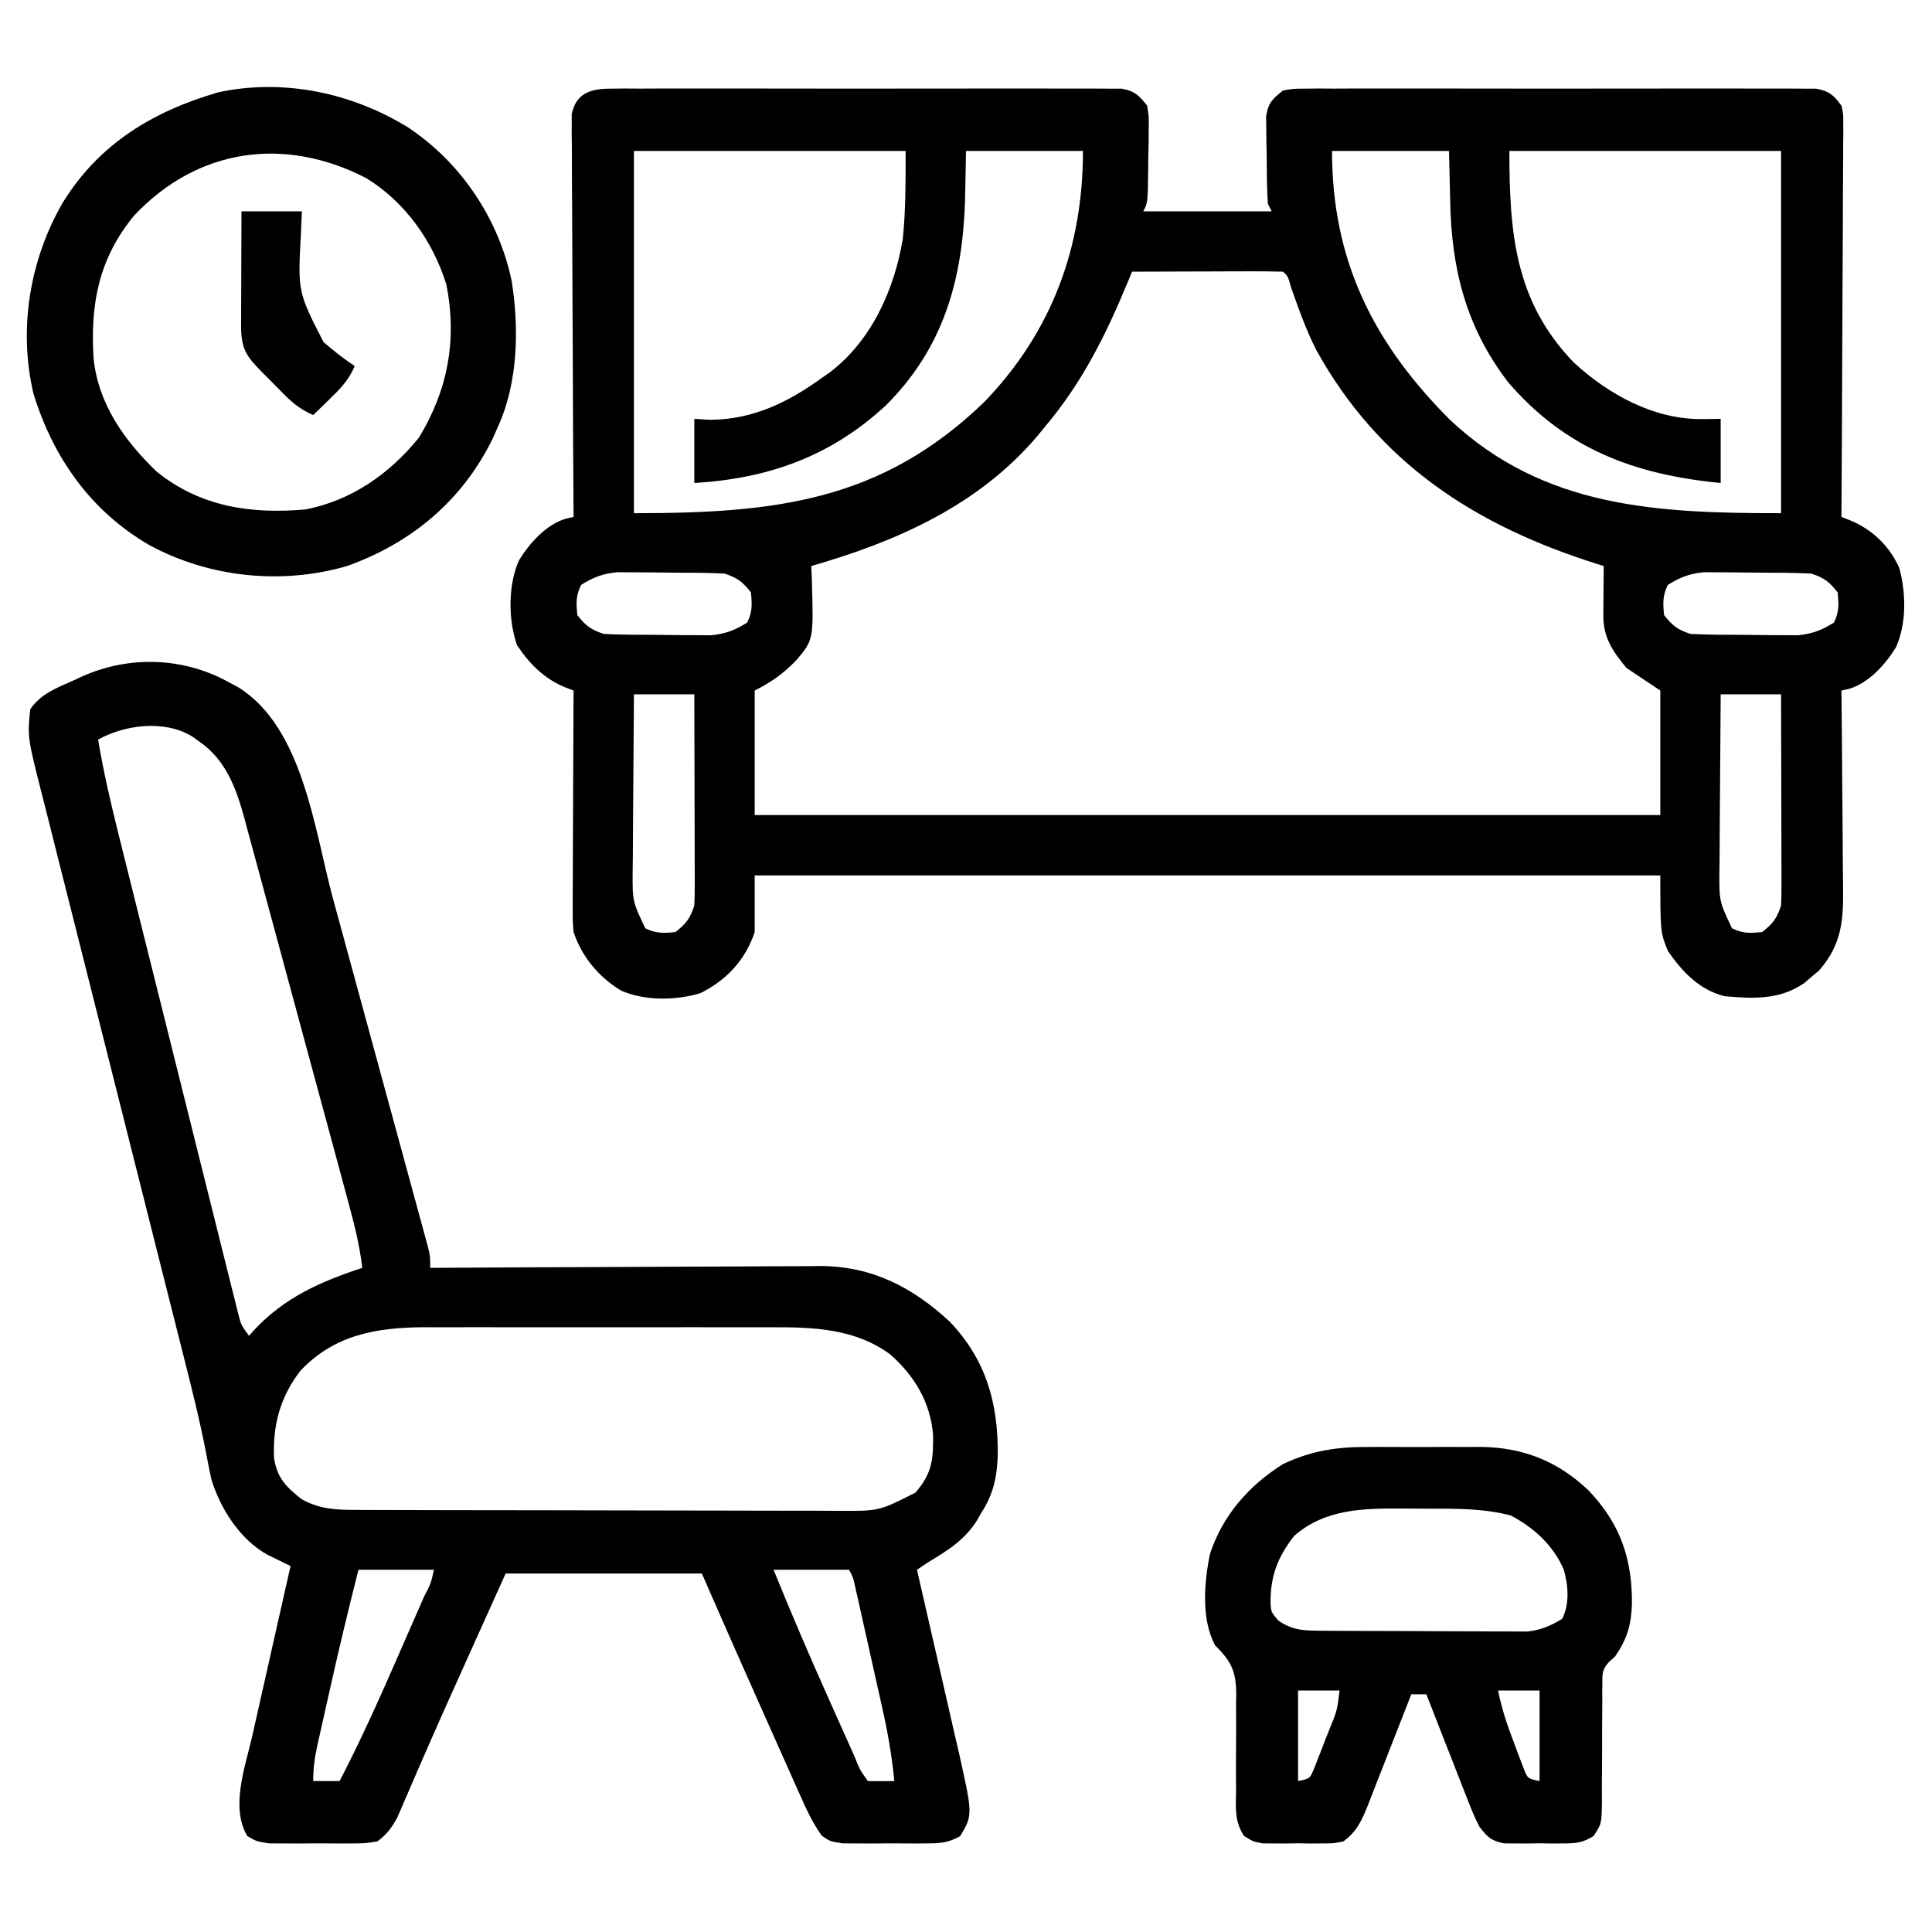 <?xml version="1.0" encoding="UTF-8"?>
<svg version="1.1" xmlns="http://www.w3.org/2000/svg" width="512" height="512">
<path d="M0 0 C1.211 -0.011 2.423 -0.023 3.671 -0.034 C5.01 -0.026 6.349 -0.018 7.688 -0.01 C9.101 -0.015 10.514 -0.022 11.927 -0.031 C15.762 -0.049 19.596 -0.042 23.431 -0.029 C27.443 -0.019 31.456 -0.029 35.469 -0.035 C42.207 -0.042 48.946 -0.033 55.685 -0.014 C63.476 0.008 71.267 0.001 79.058 -0.021 C85.747 -0.039 92.436 -0.042 99.125 -0.031 C103.12 -0.025 107.115 -0.024 111.11 -0.037 C114.866 -0.049 118.622 -0.041 122.378 -0.018 C123.757 -0.012 125.135 -0.014 126.514 -0.023 C128.395 -0.034 130.277 -0.018 132.158 0 C133.738 0.002 133.738 0.002 135.349 0.005 C138.78 0.637 139.967 1.78 142.079 4.508 C142.549 7.317 142.549 7.317 142.505 10.516 C142.497 11.667 142.488 12.818 142.479 14.004 C142.45 15.202 142.421 16.399 142.392 17.633 C142.382 18.838 142.372 20.043 142.362 21.285 C142.248 30.171 142.248 30.171 141.079 32.508 C152.299 32.508 163.519 32.508 175.079 32.508 C174.749 31.848 174.419 31.188 174.079 30.508 C173.782 26.222 173.801 21.928 173.767 17.633 C173.738 16.435 173.709 15.238 173.679 14.004 C173.67 12.853 173.662 11.702 173.653 10.516 C173.631 8.932 173.631 8.932 173.609 7.317 C174.21 3.724 175.248 2.753 178.079 0.508 C180.809 0.005 180.809 0.005 184 0 C185.211 -0.011 186.423 -0.023 187.671 -0.034 C189.01 -0.026 190.349 -0.018 191.688 -0.01 C193.101 -0.015 194.514 -0.022 195.927 -0.031 C199.762 -0.049 203.596 -0.042 207.431 -0.029 C211.443 -0.019 215.456 -0.029 219.469 -0.035 C226.207 -0.042 232.946 -0.033 239.685 -0.014 C247.476 0.008 255.267 0.001 263.058 -0.021 C269.747 -0.039 276.436 -0.042 283.125 -0.031 C287.12 -0.025 291.115 -0.024 295.11 -0.037 C298.866 -0.049 302.622 -0.041 306.378 -0.018 C307.757 -0.012 309.135 -0.014 310.514 -0.023 C312.395 -0.034 314.277 -0.018 316.158 0 C317.738 0.002 317.738 0.002 319.349 0.005 C322.823 0.645 324.001 1.683 326.079 4.508 C326.571 6.702 326.571 6.702 326.56 9.127 C326.568 10.511 326.568 10.511 326.577 11.923 C326.555 13.43 326.555 13.43 326.533 14.968 C326.534 16.032 326.534 17.095 326.535 18.191 C326.532 21.709 326.501 25.225 326.47 28.742 C326.462 31.18 326.457 33.618 326.453 36.057 C326.437 42.475 326.398 48.893 326.354 55.311 C326.313 61.86 326.295 68.408 326.274 74.957 C326.232 87.808 326.164 100.658 326.079 113.508 C327.258 113.965 327.258 113.965 328.462 114.431 C334.278 116.824 338.862 121.284 341.419 127.039 C343.196 133.683 343.366 141.563 340.579 147.945 C337.807 152.539 333.242 157.638 327.954 159.092 C327.335 159.229 326.717 159.367 326.079 159.508 C326.088 160.292 326.097 161.076 326.106 161.884 C326.186 169.298 326.247 176.712 326.286 184.127 C326.307 187.938 326.335 191.75 326.381 195.561 C326.425 199.244 326.448 202.926 326.459 206.609 C326.466 208.009 326.48 209.41 326.502 210.81 C326.639 220.006 326.38 226.6 320.114 233.75 C319.463 234.289 318.812 234.828 318.142 235.383 C317.493 235.937 316.845 236.492 316.177 237.063 C309.676 241.542 302.708 241.183 295.079 240.508 C288.42 238.827 283.894 234.044 280.079 228.508 C278.079 223.508 278.079 223.508 278.079 208.508 C198.879 208.508 119.679 208.508 38.079 208.508 C38.079 213.458 38.079 218.408 38.079 223.508 C35.623 230.876 30.743 236.161 23.751 239.68 C17.277 241.686 8.906 241.784 2.642 239.008 C-3.264 235.439 -7.747 230.029 -9.921 223.508 C-10.161 220.477 -10.161 220.477 -10.148 217.065 C-10.148 215.784 -10.148 214.503 -10.147 213.184 C-10.137 211.796 -10.127 210.408 -10.116 209.02 C-10.112 207.592 -10.11 206.164 -10.108 204.736 C-10.1 200.99 -10.08 197.243 -10.058 193.497 C-10.038 189.669 -10.029 185.841 -10.019 182.014 C-9.997 174.512 -9.963 167.01 -9.921 159.508 C-11.092 159.059 -11.092 159.059 -12.288 158.6 C-17.707 156.352 -21.745 152.309 -24.921 147.445 C-27.254 140.705 -27.298 131.619 -24.421 125.07 C-21.649 120.477 -17.084 115.378 -11.796 113.924 C-10.868 113.718 -10.868 113.718 -9.921 113.508 C-9.925 112.95 -9.928 112.392 -9.932 111.817 C-10.02 98.238 -10.086 84.659 -10.128 71.08 C-10.149 64.513 -10.177 57.946 -10.223 51.38 C-10.266 45.045 -10.29 38.71 -10.3 32.375 C-10.308 29.956 -10.322 27.537 -10.344 25.117 C-10.373 21.734 -10.377 18.351 -10.375 14.968 C-10.389 13.963 -10.404 12.958 -10.419 11.923 C-10.413 11 -10.408 10.078 -10.402 9.127 C-10.406 8.327 -10.409 7.527 -10.413 6.702 C-9.142 1.034 -5.263 0.008 0 0 Z M6.079 16.508 C6.079 48.188 6.079 79.868 6.079 112.508 C43.29 112.508 71.514 109.481 98.892 83.07 C116.794 64.527 125.079 42.074 125.079 16.508 C114.849 16.508 104.619 16.508 94.079 16.508 C93.997 20.819 93.914 25.129 93.829 29.57 C93.166 50.674 88.134 68.653 72.927 83.856 C58.352 97.43 41.723 103.339 22.079 104.508 C22.079 98.898 22.079 93.288 22.079 87.508 C23.461 87.59 24.843 87.673 26.267 87.758 C37.622 87.71 47.07 83.076 56.079 76.508 C56.713 76.07 57.348 75.631 58.001 75.18 C69.093 66.734 75.105 53.197 77.329 39.82 C78.122 32.086 78.079 24.283 78.079 16.508 C54.319 16.508 30.559 16.508 6.079 16.508 Z M191.079 16.508 C191.079 45.566 202.028 67.426 222.329 87.762 C247.257 111.178 277.418 112.508 310.079 112.508 C310.079 80.828 310.079 49.148 310.079 16.508 C286.319 16.508 262.559 16.508 238.079 16.508 C238.079 38.437 239.594 56.381 255.079 72.508 C264.348 81.067 276.434 87.74 289.329 87.57 C291.68 87.539 291.68 87.539 294.079 87.508 C294.079 93.118 294.079 98.728 294.079 104.508 C271.282 102.302 252.986 95.526 237.763 77.813 C226.611 63.296 222.723 47.769 222.392 29.758 C222.288 25.385 222.185 21.013 222.079 16.508 C211.849 16.508 201.619 16.508 191.079 16.508 Z M138.079 48.508 C137.761 49.282 137.443 50.056 137.115 50.854 C131.221 65.113 125.043 77.66 115.079 89.508 C114.398 90.341 113.718 91.173 113.017 92.031 C97.461 110.41 75.704 120.022 53.079 126.508 C53.149 128.209 53.149 128.209 53.22 129.945 C53.691 146.09 53.691 146.09 49.079 151.508 C45.672 155.01 42.467 157.314 38.079 159.508 C38.079 170.398 38.079 181.288 38.079 192.508 C117.279 192.508 196.479 192.508 278.079 192.508 C278.079 181.618 278.079 170.728 278.079 159.508 C275.109 157.528 272.139 155.548 269.079 153.508 C265.347 148.921 262.937 145.447 262.981 139.496 C262.985 138.739 262.988 137.982 262.991 137.201 C263 136.416 263.008 135.63 263.017 134.82 C263.021 134.023 263.026 133.226 263.03 132.404 C263.042 130.439 263.06 128.473 263.079 126.508 C262.516 126.333 261.953 126.157 261.374 125.976 C229.168 115.846 203.492 99.326 186.868 69.192 C184.171 63.859 182.175 58.247 180.208 52.613 C179.388 49.676 179.388 49.676 178.079 48.508 C175.122 48.419 172.188 48.393 169.231 48.41 C168.345 48.412 167.459 48.413 166.545 48.415 C163.702 48.42 160.86 48.433 158.017 48.445 C156.094 48.45 154.172 48.455 152.249 48.459 C147.526 48.47 142.802 48.487 138.079 48.508 Z M-7.921 131.508 C-9.341 134.349 -9.235 136.363 -8.921 139.508 C-6.689 142.356 -5.371 143.358 -1.921 144.508 C2.599 144.737 7.122 144.736 11.648 144.748 C13.873 144.758 16.098 144.789 18.323 144.82 C19.748 144.827 21.173 144.832 22.599 144.836 C24.534 144.85 24.534 144.85 26.508 144.864 C30.374 144.478 32.789 143.542 36.079 141.508 C37.5 138.667 37.394 136.653 37.079 133.508 C34.847 130.66 33.529 129.658 30.079 128.508 C25.559 128.279 21.036 128.28 16.51 128.268 C14.285 128.258 12.06 128.227 9.835 128.195 C8.41 128.189 6.985 128.184 5.56 128.18 C3.624 128.166 3.624 128.166 1.65 128.151 C-2.216 128.537 -4.631 129.474 -7.921 131.508 Z M280.079 131.508 C278.659 134.349 278.765 136.363 279.079 139.508 C281.311 142.356 282.629 143.358 286.079 144.508 C290.599 144.737 295.122 144.736 299.648 144.748 C301.873 144.758 304.098 144.789 306.323 144.82 C307.748 144.827 309.173 144.832 310.599 144.836 C312.534 144.85 312.534 144.85 314.508 144.864 C318.374 144.478 320.789 143.542 324.079 141.508 C325.5 138.667 325.394 136.653 325.079 133.508 C322.847 130.66 321.529 129.658 318.079 128.508 C313.559 128.279 309.036 128.28 304.51 128.268 C302.285 128.258 300.06 128.227 297.835 128.195 C296.41 128.189 294.985 128.184 293.56 128.18 C291.624 128.166 291.624 128.166 289.65 128.151 C285.784 128.537 283.369 129.474 280.079 131.508 Z M6.079 160.508 C6.005 168.373 5.95 176.238 5.914 184.104 C5.901 186.779 5.879 189.454 5.853 192.13 C5.816 195.977 5.799 199.824 5.786 203.672 C5.771 204.866 5.755 206.06 5.739 207.29 C5.678 215.337 5.678 215.337 9.079 222.508 C11.92 223.928 13.934 223.822 17.079 223.508 C19.927 221.276 20.929 219.958 22.079 216.508 C22.167 214.683 22.197 212.854 22.193 211.027 C22.193 209.345 22.193 209.345 22.192 207.63 C22.187 206.421 22.182 205.211 22.177 203.965 C22.175 202.726 22.174 201.487 22.172 200.211 C22.168 196.922 22.159 193.632 22.148 190.342 C22.138 186.984 22.133 183.626 22.128 180.268 C22.117 173.681 22.1 167.095 22.079 160.508 C16.799 160.508 11.519 160.508 6.079 160.508 Z M294.079 160.508 C294.005 168.373 293.95 176.238 293.914 184.104 C293.901 186.779 293.879 189.454 293.853 192.13 C293.816 195.977 293.799 199.824 293.786 203.672 C293.771 204.866 293.755 206.06 293.739 207.29 C293.678 215.337 293.678 215.337 297.079 222.508 C299.92 223.928 301.934 223.822 305.079 223.508 C307.927 221.276 308.929 219.958 310.079 216.508 C310.167 214.683 310.197 212.854 310.193 211.027 C310.193 209.345 310.193 209.345 310.192 207.63 C310.187 206.421 310.182 205.211 310.177 203.965 C310.175 202.726 310.174 201.487 310.172 200.211 C310.168 196.922 310.159 193.632 310.148 190.342 C310.138 186.984 310.133 183.626 310.128 180.268 C310.117 173.681 310.1 167.095 310.079 160.508 C304.799 160.508 299.519 160.508 294.079 160.508 Z " fill="#000000" transform="translate(161.921,23.492)"/>
<path d="M0 0 C0.661 0.349 1.323 0.699 2.004 1.059 C19.325 11.637 22.322 39.009 27.171 56.856 C28.08 60.198 28.993 63.539 29.905 66.881 C31.432 72.474 32.955 78.069 34.476 83.664 C36.234 90.129 37.998 96.593 39.764 103.055 C41.471 109.298 43.173 115.541 44.873 121.785 C45.594 124.435 46.317 127.084 47.041 129.733 C48.049 133.417 49.05 137.104 50.05 140.79 C50.351 141.887 50.651 142.984 50.961 144.115 C51.232 145.115 51.502 146.116 51.781 147.147 C52.018 148.017 52.255 148.887 52.499 149.783 C53 152 53 152 53 155 C53.566 154.996 54.132 154.993 54.716 154.989 C68.539 154.9 82.363 154.834 96.187 154.793 C102.873 154.772 109.558 154.744 116.243 154.698 C122.701 154.655 129.159 154.631 135.617 154.62 C138.075 154.613 140.532 154.599 142.989 154.577 C146.445 154.548 149.9 154.544 153.356 154.546 C154.361 154.532 155.365 154.517 156.399 154.502 C170.134 154.581 180.825 160.104 190.75 169.312 C200.373 179.48 203.501 190.807 203.424 204.45 C203.239 210.377 202.291 214.976 199 220 C198.649 220.619 198.299 221.238 197.938 221.875 C194.708 227.079 190.159 229.879 185 233 C184.01 233.66 183.02 234.32 182 235 C182.244 236.057 182.244 236.057 182.494 237.135 C184.035 243.81 185.566 250.488 187.085 257.169 C187.866 260.602 188.651 264.035 189.446 267.465 C190.361 271.42 191.259 275.378 192.156 279.336 C192.583 281.162 192.583 281.162 193.018 283.024 C196.816 299.958 196.816 299.958 193.453 305.592 C190.098 307.518 187.611 307.518 183.75 307.531 C183.055 307.535 182.36 307.539 181.644 307.543 C180.178 307.546 178.712 307.538 177.246 307.521 C175.007 307.5 172.771 307.521 170.531 307.547 C169.104 307.544 167.677 307.539 166.25 307.531 C164.956 307.527 163.662 307.522 162.328 307.518 C159 307 159 307 156.807 305.51 C154.273 301.99 152.582 298.262 150.84 294.301 C150.453 293.441 150.066 292.581 149.668 291.694 C148.415 288.904 147.176 286.109 145.938 283.312 C145.084 281.403 144.229 279.493 143.374 277.584 C140.903 272.062 138.449 266.532 136 261 C135.346 259.525 134.692 258.05 134.038 256.575 C131.004 249.726 127.998 242.865 125 236 C107.84 236 90.68 236 73 236 C70.278 242.043 67.555 248.086 64.75 254.312 C63.86 256.285 62.97 258.258 62.053 260.291 C58.42 268.353 54.799 276.418 51.273 284.527 C50.728 285.776 50.183 287.025 49.638 288.274 C48.653 290.538 47.675 292.805 46.706 295.075 C46.269 296.077 45.833 297.078 45.383 298.109 C45.016 298.965 44.648 299.821 44.27 300.702 C42.757 303.44 41.516 305.114 39 307 C35.672 307.518 35.672 307.518 31.75 307.531 C31.055 307.535 30.36 307.539 29.644 307.543 C28.178 307.546 26.712 307.538 25.246 307.521 C23.007 307.5 20.771 307.521 18.531 307.547 C17.104 307.544 15.677 307.539 14.25 307.531 C12.956 307.527 11.662 307.522 10.328 307.518 C7 307 7 307 4.547 305.592 C-0.006 297.964 4.002 287.143 5.844 279.117 C6.136 277.809 6.428 276.5 6.718 275.192 C7.478 271.78 8.251 268.371 9.026 264.963 C9.818 261.472 10.598 257.978 11.379 254.484 C12.907 247.654 14.449 240.826 16 234 C15.453 233.737 14.906 233.475 14.342 233.204 C13.623 232.853 12.905 232.502 12.164 232.141 C11.096 231.623 11.096 231.623 10.006 231.095 C2.627 227.069 -2.618 218.821 -5 211 C-5.482 208.759 -5.928 206.509 -6.346 204.255 C-8.051 195.389 -10.25 186.665 -12.471 177.917 C-12.916 176.156 -13.359 174.395 -13.803 172.634 C-14.75 168.873 -15.7 165.113 -16.651 161.354 C-18.156 155.403 -19.654 149.451 -21.151 143.499 C-25.404 126.583 -29.664 109.669 -33.939 92.759 C-36.306 83.396 -38.665 74.03 -41.016 64.663 C-42.5 58.75 -43.993 52.839 -45.494 46.93 C-46.425 43.254 -47.347 39.575 -48.267 35.896 C-48.694 34.196 -49.124 32.497 -49.558 30.799 C-53.734 14.459 -53.734 14.459 -53 7 C-50.31 2.904 -45.859 1.255 -41.5 -0.688 C-40.504 -1.149 -40.504 -1.149 -39.488 -1.619 C-26.806 -7.403 -12.119 -6.873 0 0 Z M-35 15 C-33.579 23.582 -31.614 31.986 -29.5 40.42 C-29.148 41.835 -28.796 43.251 -28.445 44.666 C-27.498 48.476 -26.546 52.286 -25.594 56.094 C-24.797 59.28 -24.003 62.467 -23.208 65.654 C-21.335 73.166 -19.458 80.678 -17.578 88.188 C-15.64 95.935 -13.709 103.683 -11.781 111.431 C-10.122 118.097 -8.459 124.761 -6.792 131.424 C-5.798 135.399 -4.805 139.374 -3.817 143.351 C-2.89 147.082 -1.957 150.812 -1.02 154.54 C-0.677 155.909 -0.336 157.278 0.003 158.648 C0.465 160.516 0.936 162.381 1.406 164.246 C1.667 165.291 1.928 166.336 2.197 167.413 C2.928 170.198 2.928 170.198 5 173 C5.45 172.492 5.9 171.984 6.363 171.461 C14.418 162.841 23.927 158.641 35 155 C34.281 148.563 32.632 142.467 30.937 136.225 C30.623 135.056 30.309 133.888 29.985 132.684 C29.127 129.495 28.264 126.308 27.4 123.12 C26.858 121.125 26.318 119.129 25.778 117.133 C24.084 110.877 22.387 104.621 20.686 98.367 C18.727 91.169 16.78 83.969 14.843 76.766 C13.341 71.182 11.828 65.6 10.308 60.021 C9.402 56.696 8.501 53.37 7.61 50.041 C6.615 46.325 5.599 42.614 4.581 38.905 C4.148 37.267 4.148 37.267 3.705 35.596 C1.532 27.773 -1.204 20.353 -8.125 15.562 C-9.119 14.853 -9.119 14.853 -10.133 14.129 C-17.396 9.737 -27.86 11.015 -35 15 Z M18.625 182.25 C13.253 189.224 11.281 196.549 11.617 205.297 C12.37 210.614 14.85 213.094 18.938 216.312 C23.603 218.883 27.739 219.125 33.008 219.14 C34.213 219.146 35.419 219.152 36.661 219.158 C38.632 219.159 38.632 219.159 40.644 219.161 C42.048 219.166 43.453 219.171 44.858 219.176 C48.668 219.189 52.478 219.196 56.288 219.2 C58.672 219.203 61.055 219.207 63.438 219.212 C70.903 219.225 78.368 219.235 85.833 219.239 C94.435 219.243 103.036 219.261 111.638 219.29 C118.297 219.312 124.957 219.322 131.616 219.323 C135.588 219.324 139.561 219.33 143.533 219.348 C147.273 219.364 151.012 219.366 154.752 219.358 C156.767 219.356 158.782 219.37 160.797 219.384 C171.952 219.469 171.952 219.469 181.613 214.548 C186.035 209.414 186.352 205.819 186.273 199.234 C185.543 190.593 181.418 183.706 175 178 C165.739 171.12 154.801 170.696 143.645 170.741 C142.03 170.736 142.03 170.736 140.383 170.731 C136.859 170.722 133.336 170.728 129.812 170.734 C127.344 170.733 124.875 170.731 122.406 170.729 C117.245 170.726 112.084 170.73 106.923 170.739 C100.329 170.751 93.736 170.744 87.142 170.732 C82.048 170.725 76.954 170.727 71.86 170.732 C69.429 170.734 66.999 170.732 64.569 170.727 C61.164 170.722 57.76 170.73 54.355 170.741 C52.87 170.735 52.87 170.735 51.354 170.729 C38.751 170.804 27.605 172.73 18.625 182.25 Z M34 235 C31.268 245.757 28.687 256.533 26.28 267.368 C25.741 269.791 25.195 272.212 24.648 274.633 C24.302 276.187 23.955 277.742 23.609 279.297 C23.447 280.013 23.284 280.73 23.117 281.468 C22.391 284.766 22 287.6 22 291 C24.31 291 26.62 291 29 291 C34.521 280.352 39.424 269.473 44.219 258.482 C45.456 255.645 46.699 252.812 47.943 249.979 C48.732 248.177 49.521 246.376 50.309 244.574 C50.68 243.726 51.052 242.879 51.435 242.005 C53.201 238.615 53.201 238.615 54 235 C47.4 235 40.8 235 34 235 Z M144 235 C148.707 246.586 153.614 258.055 158.736 269.463 C159.898 272.052 161.055 274.643 162.211 277.234 C162.95 278.886 163.69 280.537 164.43 282.188 C164.947 283.347 164.947 283.347 165.474 284.529 C166.856 288.008 166.856 288.008 169 291 C171.333 291.041 173.667 291.042 176 291 C175.373 284.308 174.23 277.9 172.75 271.348 C172.532 270.366 172.314 269.385 172.089 268.374 C171.631 266.317 171.17 264.261 170.707 262.205 C169.997 259.049 169.295 255.891 168.594 252.732 C168.146 250.729 167.698 248.726 167.25 246.723 C167.04 245.777 166.829 244.831 166.612 243.857 C166.415 242.985 166.218 242.113 166.016 241.215 C165.843 240.447 165.671 239.679 165.493 238.888 C165.051 236.93 165.051 236.93 164 235 C157.4 235 150.8 235 144 235 Z " fill="#000000" transform="translate(61,181)"/>
<path d="M0 0 C1.068 -0.004 2.136 -0.008 3.237 -0.012 C5.479 -0.014 7.721 -0.007 9.963 0.01 C13.367 0.031 16.768 0.01 20.172 -0.016 C22.365 -0.013 24.557 -0.008 26.75 0 C27.752 -0.008 28.755 -0.016 29.788 -0.025 C41.032 0.122 50.224 3.75 58.375 11.531 C66.802 20.359 69.973 29.693 69.854 41.81 C69.62 47.407 68.522 50.945 65.375 55.531 C64.576 56.245 64.576 56.245 63.761 56.972 C61.982 58.973 62.003 60.015 62.006 62.664 C61.999 63.492 61.992 64.319 61.985 65.172 C61.994 66.508 61.994 66.508 62.004 67.871 C61.987 69.757 61.969 71.643 61.951 73.529 C61.941 76.503 61.938 79.476 61.939 82.45 C61.936 85.32 61.908 88.189 61.879 91.059 C61.891 92.392 61.891 92.392 61.904 93.751 C61.83 99.841 61.83 99.841 59.687 103.09 C56.875 104.843 55.178 105.047 51.875 105.062 C50.823 105.068 49.771 105.073 48.688 105.078 C47.594 105.063 46.501 105.047 45.375 105.031 C43.735 105.054 43.735 105.054 42.062 105.078 C41.011 105.073 39.959 105.068 38.875 105.062 C37.916 105.058 36.957 105.053 35.969 105.049 C32.499 104.356 31.511 103.349 29.375 100.531 C28.034 97.918 26.973 95.225 25.922 92.484 C25.617 91.713 25.312 90.942 24.997 90.147 C24.03 87.696 23.077 85.239 22.125 82.781 C21.47 81.113 20.813 79.445 20.156 77.777 C18.552 73.7 16.96 69.617 15.375 65.531 C14.055 65.531 12.735 65.531 11.375 65.531 C10.77 67.09 10.77 67.09 10.153 68.681 C8.651 72.546 7.134 76.406 5.613 80.265 C4.958 81.934 4.306 83.604 3.658 85.276 C2.725 87.683 1.778 90.084 0.828 92.484 C0.543 93.229 0.257 93.974 -0.037 94.742 C-1.635 98.737 -3.026 101.943 -6.625 104.531 C-9.219 105.049 -9.219 105.049 -12.125 105.062 C-13.177 105.068 -14.229 105.073 -15.312 105.078 C-16.406 105.063 -17.499 105.047 -18.625 105.031 C-20.265 105.054 -20.265 105.054 -21.938 105.078 C-22.989 105.073 -24.041 105.068 -25.125 105.062 C-26.084 105.058 -27.043 105.053 -28.031 105.049 C-30.625 104.531 -30.625 104.531 -32.942 103.083 C-35.489 99.221 -35.133 95.693 -35.059 91.164 C-35.068 89.29 -35.078 87.417 -35.088 85.543 C-35.079 82.598 -35.062 79.653 -35.04 76.708 C-35.026 73.86 -35.041 71.013 -35.059 68.164 C-35.042 67.289 -35.026 66.414 -35.009 65.512 C-35.059 59.385 -36.297 56.864 -40.625 52.531 C-44.331 45.636 -43.515 35.863 -41.973 28.355 C-38.579 18.059 -31.717 10.274 -22.625 4.531 C-15.107 0.965 -8.25 -0.067 0 0 Z M-19.625 23.531 C-24.04 29.14 -25.984 34.237 -25.914 41.371 C-25.77 43.747 -25.77 43.747 -23.812 46.031 C-20.044 48.615 -16.959 48.665 -12.505 48.692 C-10.612 48.707 -10.612 48.707 -8.681 48.721 C-7.302 48.726 -5.922 48.731 -4.543 48.734 C-3.127 48.74 -1.711 48.746 -0.294 48.752 C2.676 48.762 5.646 48.768 8.615 48.771 C12.412 48.777 16.208 48.801 20.004 48.829 C22.93 48.848 25.857 48.853 28.783 48.855 C30.182 48.858 31.581 48.866 32.98 48.879 C34.942 48.896 36.904 48.892 38.866 48.888 C40.538 48.893 40.538 48.893 42.244 48.899 C45.859 48.474 48.271 47.404 51.375 45.531 C53.383 41.515 52.986 36.647 51.762 32.406 C48.925 26.008 43.905 21.38 37.75 18.156 C30.469 16.24 23.214 16.345 15.745 16.346 C13.579 16.344 11.414 16.326 9.248 16.307 C-1.166 16.263 -11.363 16.331 -19.625 23.531 Z M-18.625 64.531 C-18.625 72.451 -18.625 80.371 -18.625 88.531 C-15.539 87.875 -15.539 87.875 -14.55 85.629 C-14.231 84.816 -13.911 84.002 -13.582 83.164 C-13.231 82.278 -12.879 81.393 -12.518 80.48 C-12.161 79.548 -11.805 78.616 -11.438 77.656 C-11.069 76.732 -10.701 75.808 -10.322 74.855 C-8.27 69.841 -8.27 69.841 -7.625 64.531 C-11.255 64.531 -14.885 64.531 -18.625 64.531 Z M34.375 64.531 C35.385 69.581 36.912 73.998 38.75 78.781 C39.054 79.609 39.358 80.436 39.672 81.289 C40.124 82.469 40.124 82.469 40.586 83.672 C40.857 84.389 41.128 85.106 41.408 85.845 C42.33 87.886 42.33 87.886 45.375 88.531 C45.375 80.611 45.375 72.691 45.375 64.531 C41.745 64.531 38.115 64.531 34.375 64.531 Z " fill="#000000" transform="translate(362.625,383.469)"/>
<path d="M0 0 C14.017 9.334 23.971 24.202 27.422 40.693 C29.402 53.312 29.111 67.501 23.816 79.209 C23.342 80.281 22.868 81.352 22.379 82.456 C14.349 98.844 0.986 110.031 -16.184 116.209 C-33.602 121.266 -52.777 119.25 -68.601 110.67 C-84.045 101.729 -94.073 87.563 -99.301 70.581 C-103.379 53.392 -100.283 34.979 -91.543 19.893 C-81.911 4.276 -67.595 -4.322 -50.307 -9.335 C-32.97 -13.057 -14.836 -9.149 0 0 Z M-72.59 23.272 C-82.013 34.728 -84.257 46.626 -83.395 61.075 C-82.196 73.175 -75.265 82.901 -66.746 91.131 C-55.128 100.553 -41.608 102.5 -27.184 101.209 C-15.012 98.834 -4.934 91.766 2.816 82.209 C10.543 69.53 12.97 56.244 10.129 41.686 C6.584 30.195 -0.829 19.691 -11.184 13.381 C-32.732 2.284 -55.692 5.418 -72.59 23.272 Z " fill="#000000" transform="translate(108.184,33.791)"/>
<path d="M0 0 C5.28 0 10.56 0 16 0 C15.882 2.806 15.882 2.806 15.762 5.668 C14.902 21.301 14.902 21.301 21.72 34.618 C24.374 36.968 27.042 39.042 30 41 C28.464 44.681 26.218 46.988 23.375 49.75 C22.149 50.949 22.149 50.949 20.898 52.172 C20.272 52.775 19.645 53.378 19 54 C15.991 52.651 13.901 51.148 11.582 48.812 C10.968 48.196 10.354 47.58 9.721 46.945 C8.776 45.982 8.776 45.982 7.812 45 C6.851 44.037 6.851 44.037 5.869 43.055 C1.468 38.611 -0.114 36.785 -0.113 30.285 C-0.108 29.508 -0.103 28.73 -0.098 27.93 C-0.096 27.133 -0.095 26.337 -0.093 25.517 C-0.088 22.97 -0.075 20.422 -0.062 17.875 C-0.057 16.15 -0.053 14.424 -0.049 12.699 C-0.039 8.466 -0.019 4.233 0 0 Z " fill="#000000" transform="translate(64,56)"/>
</svg>

